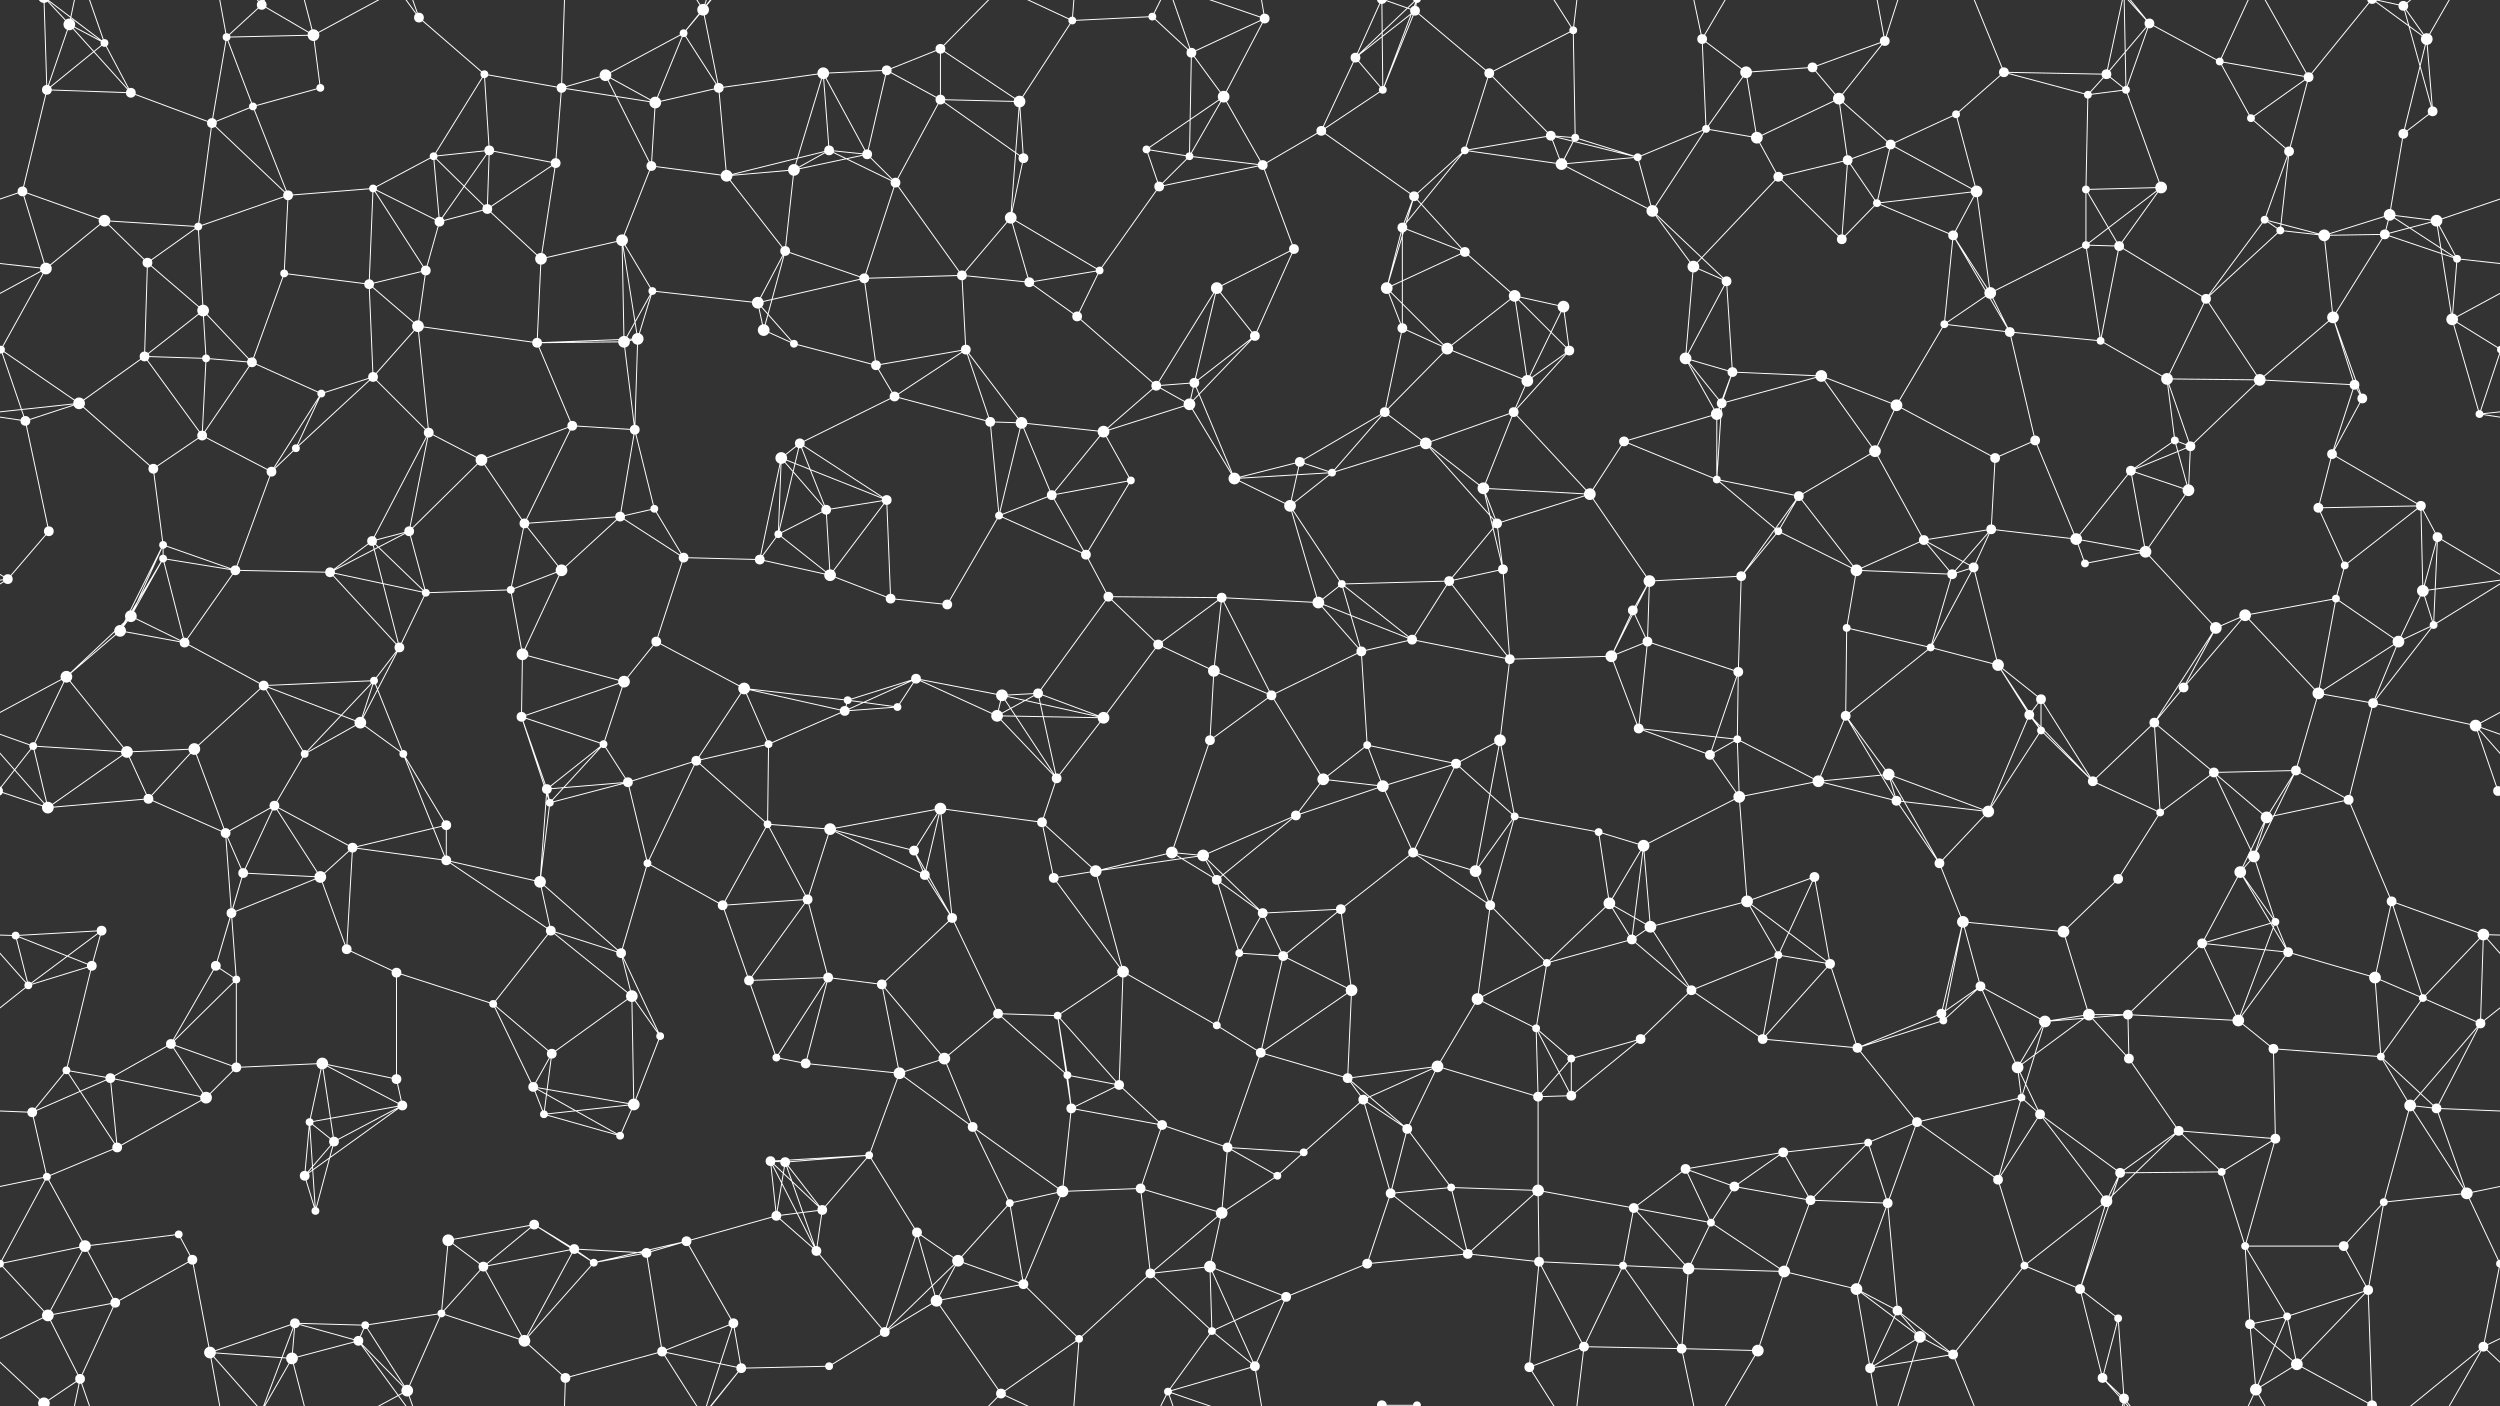 <svg xmlns="http://www.w3.org/2000/svg" width="2560" height="1440" fill="#fff"><rect width="100%" height="100%" fill="#333333" stroke="none"/><circle cx="71" cy="25" r="6"/><circle cx="107" cy="44" r="4"/><circle cx="232" cy="38" r="4"/><circle cx="268" cy="5" r="5"/><circle cx="268" cy="1445" r="5"/><circle cx="321" cy="36" r="6"/><circle cx="429" cy="18" r="5"/><circle cx="496" cy="76" r="4"/><circle cx="620" cy="77" r="6"/><circle cx="700" cy="34" r="4"/><circle cx="720" cy="10" r="6"/><circle cx="843" cy="75" r="6"/><circle cx="908" cy="72" r="5"/><circle cx="963" cy="50" r="5"/><circle cx="1098" cy="21" r="4"/><circle cx="1180" cy="17" r="4"/><circle cx="1220" cy="54" r="5"/><circle cx="1295" cy="19" r="5"/><circle cx="1388" cy="59" r="5"/><circle cx="1449" cy="11" r="5"/><circle cx="1525" cy="75" r="5"/><circle cx="1611" cy="31" r="4"/><circle cx="1743" cy="40" r="5"/><circle cx="1788" cy="74" r="6"/><circle cx="1856" cy="69" r="5"/><circle cx="1930" cy="42" r="5"/><circle cx="2052" cy="74" r="5"/><circle cx="2157" cy="76" r="5"/><circle cx="2201" cy="24" r="5"/><circle cx="2273" cy="63" r="4"/><circle cx="2364" cy="79" r="5"/><circle cx="2461" cy="6" r="5"/><circle cx="2485" cy="40" r="6"/><circle cx="48" cy="92" r="5"/><circle cx="134" cy="95" r="5"/><circle cx="217" cy="126" r="5"/><circle cx="259" cy="109" r="4"/><circle cx="328" cy="90" r="4"/><circle cx="444" cy="160" r="4"/><circle cx="501" cy="154" r="5"/><circle cx="575" cy="90" r="5"/><circle cx="671" cy="105" r="6"/><circle cx="736" cy="90" r="5"/><circle cx="849" cy="154" r="5"/><circle cx="888" cy="158" r="5"/><circle cx="963" cy="102" r="5"/><circle cx="1044" cy="104" r="6"/><circle cx="1174" cy="153" r="4"/><circle cx="1253" cy="99" r="6"/><circle cx="1353" cy="134" r="5"/><circle cx="1416" cy="92" r="4"/><circle cx="1500" cy="154" r="4"/><circle cx="1588" cy="139" r="5"/><circle cx="1613" cy="141" r="4"/><circle cx="1747" cy="132" r="4"/><circle cx="1799" cy="141" r="6"/><circle cx="1883" cy="101" r="6"/><circle cx="1936" cy="148" r="5"/><circle cx="2003" cy="117" r="4"/><circle cx="2138" cy="97" r="4"/><circle cx="2177" cy="92" r="4"/><circle cx="2305" cy="121" r="4"/><circle cx="2344" cy="155" r="5"/><circle cx="2461" cy="137" r="5"/><circle cx="2491" cy="114" r="5"/><circle cx="23" cy="196" r="5"/><circle cx="107" cy="226" r="6"/><circle cx="203" cy="232" r="4"/><circle cx="295" cy="200" r="5"/><circle cx="382" cy="193" r="4"/><circle cx="450" cy="227" r="5"/><circle cx="499" cy="214" r="5"/><circle cx="569" cy="167" r="5"/><circle cx="667" cy="170" r="5"/><circle cx="744" cy="180" r="6"/><circle cx="813" cy="174" r="6"/><circle cx="917" cy="187" r="5"/><circle cx="1035" cy="223" r="6"/><circle cx="1048" cy="162" r="5"/><circle cx="1187" cy="191" r="5"/><circle cx="1218" cy="160" r="4"/><circle cx="1293" cy="169" r="5"/><circle cx="1436" cy="233" r="5"/><circle cx="1448" cy="201" r="5"/><circle cx="1599" cy="168" r="6"/><circle cx="1677" cy="161" r="4"/><circle cx="1692" cy="216" r="6"/><circle cx="1821" cy="181" r="5"/><circle cx="1892" cy="164" r="5"/><circle cx="1922" cy="208" r="4"/><circle cx="2024" cy="196" r="6"/><circle cx="2136" cy="194" r="4"/><circle cx="2213" cy="192" r="6"/><circle cx="2319" cy="225" r="4"/><circle cx="2335" cy="236" r="4"/><circle cx="2447" cy="220" r="6"/><circle cx="2495" cy="226" r="6"/><circle cx="47" cy="275" r="6"/><circle cx="151" cy="269" r="5"/><circle cx="208" cy="318" r="6"/><circle cx="291" cy="280" r="4"/><circle cx="378" cy="291" r="5"/><circle cx="436" cy="277" r="5"/><circle cx="554" cy="265" r="6"/><circle cx="637" cy="246" r="6"/><circle cx="668" cy="298" r="4"/><circle cx="776" cy="310" r="6"/><circle cx="804" cy="257" r="5"/><circle cx="885" cy="285" r="5"/><circle cx="985" cy="282" r="5"/><circle cx="1054" cy="289" r="5"/><circle cx="1126" cy="277" r="4"/><circle cx="1246" cy="295" r="6"/><circle cx="1325" cy="255" r="5"/><circle cx="1420" cy="295" r="6"/><circle cx="1500" cy="258" r="5"/><circle cx="1551" cy="303" r="6"/><circle cx="1601" cy="314" r="6"/><circle cx="1734" cy="273" r="6"/><circle cx="1768" cy="288" r="5"/><circle cx="1886" cy="245" r="5"/><circle cx="2000" cy="241" r="5"/><circle cx="2038" cy="300" r="6"/><circle cx="2136" cy="251" r="4"/><circle cx="2170" cy="252" r="5"/><circle cx="2259" cy="306" r="5"/><circle cx="2380" cy="241" r="6"/><circle cx="2442" cy="240" r="5"/><circle cx="2516" cy="265" r="4"/><circle cx="1" cy="358" r="4"/><circle cx="2561" cy="358" r="4"/><circle cx="148" cy="365" r="5"/><circle cx="211" cy="367" r="4"/><circle cx="258" cy="371" r="5"/><circle cx="382" cy="386" r="5"/><circle cx="428" cy="334" r="6"/><circle cx="550" cy="351" r="5"/><circle cx="639" cy="350" r="6"/><circle cx="653" cy="347" r="6"/><circle cx="782" cy="338" r="6"/><circle cx="813" cy="352" r="4"/><circle cx="897" cy="374" r="5"/><circle cx="989" cy="358" r="5"/><circle cx="1103" cy="324" r="5"/><circle cx="1184" cy="395" r="5"/><circle cx="1223" cy="392" r="5"/><circle cx="1285" cy="344" r="5"/><circle cx="1436" cy="336" r="5"/><circle cx="1482" cy="357" r="6"/><circle cx="1564" cy="390" r="6"/><circle cx="1607" cy="359" r="5"/><circle cx="1726" cy="367" r="6"/><circle cx="1774" cy="381" r="5"/><circle cx="1865" cy="385" r="6"/><circle cx="1991" cy="332" r="4"/><circle cx="2058" cy="340" r="5"/><circle cx="2151" cy="349" r="4"/><circle cx="2219" cy="388" r="6"/><circle cx="2314" cy="389" r="6"/><circle cx="2389" cy="325" r="6"/><circle cx="2411" cy="394" r="5"/><circle cx="2511" cy="327" r="6"/><circle cx="26" cy="431" r="5"/><circle cx="81" cy="413" r="6"/><circle cx="207" cy="446" r="5"/><circle cx="303" cy="459" r="4"/><circle cx="329" cy="403" r="4"/><circle cx="439" cy="443" r="5"/><circle cx="493" cy="471" r="6"/><circle cx="586" cy="436" r="5"/><circle cx="650" cy="440" r="5"/><circle cx="800" cy="469" r="6"/><circle cx="819" cy="454" r="5"/><circle cx="916" cy="406" r="5"/><circle cx="1014" cy="432" r="5"/><circle cx="1046" cy="433" r="6"/><circle cx="1130" cy="442" r="6"/><circle cx="1218" cy="414" r="6"/><circle cx="1331" cy="473" r="5"/><circle cx="1418" cy="422" r="5"/><circle cx="1460" cy="454" r="6"/><circle cx="1550" cy="422" r="5"/><circle cx="1663" cy="452" r="5"/><circle cx="1758" cy="424" r="6"/><circle cx="1763" cy="413" r="5"/><circle cx="1920" cy="462" r="6"/><circle cx="1942" cy="415" r="6"/><circle cx="2043" cy="469" r="5"/><circle cx="2084" cy="451" r="5"/><circle cx="2227" cy="451" r="4"/><circle cx="2243" cy="457" r="5"/><circle cx="2388" cy="465" r="5"/><circle cx="2419" cy="408" r="5"/><circle cx="2539" cy="424" r="4"/><circle cx="50" cy="544" r="5"/><circle cx="157" cy="480" r="5"/><circle cx="167" cy="558" r="4"/><circle cx="278" cy="483" r="5"/><circle cx="381" cy="554" r="5"/><circle cx="419" cy="544" r="5"/><circle cx="537" cy="536" r="5"/><circle cx="635" cy="529" r="5"/><circle cx="670" cy="521" r="4"/><circle cx="797" cy="547" r="4"/><circle cx="846" cy="522" r="5"/><circle cx="908" cy="512" r="5"/><circle cx="1023" cy="528" r="4"/><circle cx="1077" cy="507" r="5"/><circle cx="1158" cy="492" r="4"/><circle cx="1264" cy="490" r="6"/><circle cx="1321" cy="518" r="6"/><circle cx="1364" cy="484" r="4"/><circle cx="1519" cy="500" r="6"/><circle cx="1533" cy="536" r="5"/><circle cx="1628" cy="506" r="6"/><circle cx="1758" cy="491" r="4"/><circle cx="1821" cy="544" r="4"/><circle cx="1842" cy="508" r="5"/><circle cx="1970" cy="553" r="5"/><circle cx="2039" cy="542" r="5"/><circle cx="2126" cy="552" r="6"/><circle cx="2182" cy="482" r="5"/><circle cx="2241" cy="502" r="6"/><circle cx="2374" cy="520" r="5"/><circle cx="2479" cy="518" r="5"/><circle cx="2496" cy="550" r="5"/><circle cx="8" cy="593" r="5"/><circle cx="134" cy="631" r="6"/><circle cx="167" cy="572" r="4"/><circle cx="241" cy="584" r="5"/><circle cx="338" cy="586" r="5"/><circle cx="436" cy="607" r="4"/><circle cx="523" cy="604" r="4"/><circle cx="575" cy="584" r="6"/><circle cx="700" cy="571" r="5"/><circle cx="778" cy="573" r="5"/><circle cx="850" cy="589" r="6"/><circle cx="912" cy="613" r="5"/><circle cx="970" cy="619" r="5"/><circle cx="1112" cy="568" r="5"/><circle cx="1135" cy="611" r="5"/><circle cx="1251" cy="612" r="5"/><circle cx="1350" cy="617" r="6"/><circle cx="1374" cy="598" r="4"/><circle cx="1484" cy="595" r="5"/><circle cx="1539" cy="583" r="5"/><circle cx="1672" cy="625" r="5"/><circle cx="1689" cy="595" r="6"/><circle cx="1783" cy="590" r="5"/><circle cx="1901" cy="584" r="6"/><circle cx="1999" cy="588" r="5"/><circle cx="2021" cy="581" r="5"/><circle cx="2135" cy="577" r="4"/><circle cx="2197" cy="565" r="6"/><circle cx="2299" cy="630" r="6"/><circle cx="2392" cy="613" r="4"/><circle cx="2401" cy="579" r="4"/><circle cx="2481" cy="605" r="6"/><circle cx="68" cy="693" r="6"/><circle cx="123" cy="646" r="6"/><circle cx="189" cy="658" r="5"/><circle cx="270" cy="702" r="5"/><circle cx="383" cy="697" r="4"/><circle cx="409" cy="663" r="5"/><circle cx="535" cy="670" r="6"/><circle cx="639" cy="698" r="6"/><circle cx="672" cy="657" r="5"/><circle cx="762" cy="705" r="6"/><circle cx="868" cy="717" r="4"/><circle cx="938" cy="695" r="5"/><circle cx="1026" cy="712" r="6"/><circle cx="1063" cy="710" r="5"/><circle cx="1186" cy="660" r="5"/><circle cx="1243" cy="687" r="6"/><circle cx="1302" cy="712" r="5"/><circle cx="1394" cy="667" r="5"/><circle cx="1446" cy="655" r="5"/><circle cx="1546" cy="675" r="5"/><circle cx="1650" cy="672" r="6"/><circle cx="1687" cy="657" r="5"/><circle cx="1780" cy="688" r="5"/><circle cx="1891" cy="643" r="4"/><circle cx="1977" cy="663" r="4"/><circle cx="2046" cy="681" r="6"/><circle cx="2090" cy="716" r="5"/><circle cx="2236" cy="704" r="5"/><circle cx="2269" cy="643" r="6"/><circle cx="2374" cy="710" r="6"/><circle cx="2456" cy="657" r="6"/><circle cx="2492" cy="640" r="4"/><circle cx="34" cy="764" r="4"/><circle cx="130" cy="770" r="6"/><circle cx="199" cy="767" r="6"/><circle cx="312" cy="772" r="4"/><circle cx="369" cy="740" r="6"/><circle cx="413" cy="772" r="4"/><circle cx="534" cy="734" r="5"/><circle cx="618" cy="762" r="4"/><circle cx="713" cy="779" r="5"/><circle cx="787" cy="762" r="4"/><circle cx="865" cy="728" r="5"/><circle cx="919" cy="724" r="4"/><circle cx="1021" cy="733" r="6"/><circle cx="1082" cy="797" r="5"/><circle cx="1130" cy="735" r="6"/><circle cx="1239" cy="758" r="5"/><circle cx="1355" cy="798" r="6"/><circle cx="1400" cy="763" r="4"/><circle cx="1491" cy="782" r="5"/><circle cx="1536" cy="758" r="6"/><circle cx="1678" cy="746" r="5"/><circle cx="1751" cy="773" r="5"/><circle cx="1779" cy="757" r="4"/><circle cx="1890" cy="733" r="5"/><circle cx="1934" cy="793" r="6"/><circle cx="2078" cy="732" r="5"/><circle cx="2090" cy="748" r="4"/><circle cx="2206" cy="740" r="5"/><circle cx="2267" cy="791" r="5"/><circle cx="2351" cy="789" r="5"/><circle cx="2430" cy="720" r="5"/><circle cx="2535" cy="743" r="6"/><circle cx="49" cy="827" r="6"/><circle cx="152" cy="818" r="5"/><circle cx="231" cy="853" r="5"/><circle cx="281" cy="825" r="5"/><circle cx="361" cy="868" r="5"/><circle cx="457" cy="845" r="5"/><circle cx="560" cy="808" r="5"/><circle cx="563" cy="822" r="4"/><circle cx="643" cy="801" r="5"/><circle cx="786" cy="844" r="4"/><circle cx="850" cy="849" r="6"/><circle cx="936" cy="871" r="5"/><circle cx="963" cy="828" r="6"/><circle cx="1067" cy="842" r="5"/><circle cx="1200" cy="873" r="6"/><circle cx="1232" cy="876" r="6"/><circle cx="1327" cy="835" r="5"/><circle cx="1416" cy="805" r="6"/><circle cx="1447" cy="873" r="5"/><circle cx="1551" cy="836" r="4"/><circle cx="1637" cy="852" r="4"/><circle cx="1683" cy="866" r="6"/><circle cx="1781" cy="816" r="6"/><circle cx="1862" cy="800" r="6"/><circle cx="1942" cy="820" r="5"/><circle cx="2036" cy="831" r="6"/><circle cx="2143" cy="800" r="5"/><circle cx="2212" cy="832" r="4"/><circle cx="2308" cy="877" r="6"/><circle cx="2321" cy="837" r="6"/><circle cx="2405" cy="819" r="5"/><circle cx="2558" cy="810" r="5"/><circle cx="-2" cy="810" r="5"/><circle cx="16" cy="958" r="4"/><circle cx="104" cy="953" r="5"/><circle cx="237" cy="935" r="5"/><circle cx="249" cy="894" r="5"/><circle cx="328" cy="898" r="6"/><circle cx="457" cy="881" r="5"/><circle cx="553" cy="903" r="6"/><circle cx="564" cy="953" r="5"/><circle cx="663" cy="884" r="4"/><circle cx="740" cy="927" r="5"/><circle cx="827" cy="921" r="5"/><circle cx="947" cy="896" r="5"/><circle cx="975" cy="940" r="5"/><circle cx="1079" cy="899" r="5"/><circle cx="1122" cy="892" r="6"/><circle cx="1246" cy="901" r="5"/><circle cx="1293" cy="935" r="5"/><circle cx="1373" cy="931" r="5"/><circle cx="1511" cy="892" r="6"/><circle cx="1526" cy="927" r="5"/><circle cx="1648" cy="925" r="6"/><circle cx="1690" cy="949" r="6"/><circle cx="1789" cy="923" r="6"/><circle cx="1858" cy="898" r="5"/><circle cx="1986" cy="884" r="5"/><circle cx="2010" cy="944" r="6"/><circle cx="2113" cy="954" r="6"/><circle cx="2169" cy="900" r="5"/><circle cx="2294" cy="893" r="6"/><circle cx="2330" cy="944" r="4"/><circle cx="2449" cy="923" r="5"/><circle cx="2543" cy="957" r="6"/><circle cx="29" cy="1009" r="4"/><circle cx="94" cy="989" r="5"/><circle cx="221" cy="989" r="5"/><circle cx="242" cy="1003" r="4"/><circle cx="355" cy="972" r="5"/><circle cx="406" cy="996" r="5"/><circle cx="505" cy="1028" r="4"/><circle cx="636" cy="976" r="5"/><circle cx="647" cy="1020" r="6"/><circle cx="767" cy="1004" r="5"/><circle cx="848" cy="1001" r="5"/><circle cx="903" cy="1008" r="5"/><circle cx="1022" cy="1038" r="5"/><circle cx="1083" cy="1040" r="4"/><circle cx="1150" cy="995" r="6"/><circle cx="1269" cy="976" r="4"/><circle cx="1314" cy="979" r="5"/><circle cx="1384" cy="1014" r="6"/><circle cx="1513" cy="1023" r="6"/><circle cx="1584" cy="986" r="4"/><circle cx="1671" cy="962" r="5"/><circle cx="1732" cy="1014" r="5"/><circle cx="1821" cy="978" r="4"/><circle cx="1874" cy="987" r="5"/><circle cx="1988" cy="1038" r="5"/><circle cx="2028" cy="1010" r="5"/><circle cx="2139" cy="1039" r="6"/><circle cx="2179" cy="1039" r="5"/><circle cx="2255" cy="966" r="5"/><circle cx="2343" cy="975" r="5"/><circle cx="2432" cy="1001" r="6"/><circle cx="2481" cy="1022" r="4"/><circle cx="68" cy="1096" r="4"/><circle cx="113" cy="1104" r="5"/><circle cx="175" cy="1069" r="5"/><circle cx="242" cy="1093" r="5"/><circle cx="330" cy="1089" r="6"/><circle cx="406" cy="1105" r="5"/><circle cx="546" cy="1113" r="5"/><circle cx="565" cy="1079" r="5"/><circle cx="676" cy="1061" r="4"/><circle cx="795" cy="1083" r="4"/><circle cx="825" cy="1089" r="5"/><circle cx="921" cy="1099" r="6"/><circle cx="967" cy="1084" r="6"/><circle cx="1093" cy="1101" r="4"/><circle cx="1146" cy="1111" r="5"/><circle cx="1246" cy="1050" r="4"/><circle cx="1291" cy="1078" r="5"/><circle cx="1380" cy="1104" r="5"/><circle cx="1472" cy="1092" r="6"/><circle cx="1573" cy="1053" r="4"/><circle cx="1609" cy="1084" r="4"/><circle cx="1680" cy="1064" r="5"/><circle cx="1805" cy="1064" r="5"/><circle cx="1902" cy="1073" r="5"/><circle cx="1990" cy="1045" r="4"/><circle cx="2066" cy="1093" r="6"/><circle cx="2094" cy="1046" r="6"/><circle cx="2180" cy="1084" r="5"/><circle cx="2292" cy="1045" r="6"/><circle cx="2328" cy="1074" r="5"/><circle cx="2438" cy="1082" r="4"/><circle cx="2540" cy="1048" r="5"/><circle cx="33" cy="1139" r="5"/><circle cx="120" cy="1175" r="5"/><circle cx="211" cy="1124" r="6"/><circle cx="317" cy="1149" r="4"/><circle cx="342" cy="1169" r="5"/><circle cx="412" cy="1132" r="5"/><circle cx="557" cy="1141" r="4"/><circle cx="635" cy="1163" r="4"/><circle cx="649" cy="1131" r="6"/><circle cx="789" cy="1189" r="5"/><circle cx="804" cy="1190" r="5"/><circle cx="890" cy="1183" r="4"/><circle cx="996" cy="1154" r="5"/><circle cx="1097" cy="1135" r="5"/><circle cx="1190" cy="1152" r="5"/><circle cx="1257" cy="1175" r="5"/><circle cx="1335" cy="1180" r="4"/><circle cx="1396" cy="1126" r="5"/><circle cx="1441" cy="1156" r="5"/><circle cx="1575" cy="1123" r="5"/><circle cx="1609" cy="1122" r="5"/><circle cx="1726" cy="1197" r="5"/><circle cx="1826" cy="1180" r="5"/><circle cx="1913" cy="1170" r="4"/><circle cx="1963" cy="1149" r="5"/><circle cx="2070" cy="1124" r="4"/><circle cx="2089" cy="1141" r="5"/><circle cx="2231" cy="1158" r="5"/><circle cx="2275" cy="1200" r="4"/><circle cx="2330" cy="1166" r="5"/><circle cx="2468" cy="1132" r="6"/><circle cx="2495" cy="1135" r="5"/><circle cx="48" cy="1205" r="4"/><circle cx="87" cy="1276" r="6"/><circle cx="183" cy="1264" r="4"/><circle cx="312" cy="1204" r="5"/><circle cx="323" cy="1240" r="4"/><circle cx="459" cy="1270" r="6"/><circle cx="547" cy="1254" r="5"/><circle cx="588" cy="1279" r="5"/><circle cx="703" cy="1271" r="5"/><circle cx="795" cy="1245" r="5"/><circle cx="842" cy="1239" r="5"/><circle cx="939" cy="1262" r="5"/><circle cx="1034" cy="1232" r="4"/><circle cx="1088" cy="1220" r="6"/><circle cx="1168" cy="1217" r="5"/><circle cx="1251" cy="1242" r="6"/><circle cx="1308" cy="1204" r="4"/><circle cx="1424" cy="1222" r="5"/><circle cx="1486" cy="1216" r="4"/><circle cx="1575" cy="1219" r="6"/><circle cx="1673" cy="1237" r="5"/><circle cx="1752" cy="1252" r="4"/><circle cx="1776" cy="1215" r="5"/><circle cx="1854" cy="1229" r="5"/><circle cx="1933" cy="1232" r="5"/><circle cx="2046" cy="1208" r="5"/><circle cx="2157" cy="1230" r="6"/><circle cx="2171" cy="1201" r="5"/><circle cx="2299" cy="1276" r="4"/><circle cx="2400" cy="1276" r="5"/><circle cx="2441" cy="1231" r="4"/><circle cx="2526" cy="1222" r="6"/><circle cx="49" cy="1347" r="6"/><circle cx="118" cy="1334" r="5"/><circle cx="197" cy="1290" r="5"/><circle cx="302" cy="1355" r="5"/><circle cx="374" cy="1357" r="4"/><circle cx="452" cy="1345" r="4"/><circle cx="495" cy="1297" r="5"/><circle cx="608" cy="1293" r="4"/><circle cx="662" cy="1283" r="5"/><circle cx="751" cy="1355" r="5"/><circle cx="836" cy="1281" r="5"/><circle cx="959" cy="1332" r="6"/><circle cx="981" cy="1291" r="6"/><circle cx="1048" cy="1315" r="5"/><circle cx="1178" cy="1304" r="5"/><circle cx="1239" cy="1297" r="6"/><circle cx="1317" cy="1328" r="5"/><circle cx="1400" cy="1294" r="5"/><circle cx="1503" cy="1284" r="5"/><circle cx="1576" cy="1292" r="5"/><circle cx="1662" cy="1296" r="4"/><circle cx="1729" cy="1299" r="6"/><circle cx="1827" cy="1302" r="6"/><circle cx="1901" cy="1320" r="6"/><circle cx="1943" cy="1342" r="5"/><circle cx="2073" cy="1296" r="4"/><circle cx="2130" cy="1320" r="5"/><circle cx="2169" cy="1350" r="4"/><circle cx="2304" cy="1356" r="5"/><circle cx="2342" cy="1348" r="4"/><circle cx="2425" cy="1321" r="5"/><circle cx="2560" cy="1294" r="4"/><circle cx="-0" cy="1294" r="4"/><circle cx="45" cy="1437" r="6"/><circle cx="45" cy="-3" r="6"/><circle cx="82" cy="1412" r="5"/><circle cx="215" cy="1385" r="6"/><circle cx="299" cy="1391" r="6"/><circle cx="367" cy="1373" r="5"/><circle cx="417" cy="1424" r="6"/><circle cx="537" cy="1373" r="6"/><circle cx="579" cy="1411" r="5"/><circle cx="678" cy="1384" r="5"/><circle cx="759" cy="1401" r="5"/><circle cx="849" cy="1399" r="4"/><circle cx="906" cy="1364" r="5"/><circle cx="1025" cy="1427" r="5"/><circle cx="1105" cy="1371" r="4"/><circle cx="1196" cy="1425" r="4"/><circle cx="1241" cy="1363" r="4"/><circle cx="1285" cy="1399" r="5"/><circle cx="1415" cy="1439" r="5"/><circle cx="1415" cy="-1" r="5"/><circle cx="1451" cy="1439" r="4"/><circle cx="1451" cy="-1" r="4"/><circle cx="1566" cy="1400" r="5"/><circle cx="1622" cy="1379" r="5"/><circle cx="1722" cy="1381" r="5"/><circle cx="1800" cy="1383" r="6"/><circle cx="1915" cy="1401" r="5"/><circle cx="1966" cy="1369" r="6"/><circle cx="2000" cy="1387" r="5"/><circle cx="2153" cy="1411" r="5"/><circle cx="2175" cy="1432" r="5"/><circle cx="2310" cy="1423" r="6"/><circle cx="2352" cy="1397" r="6"/><circle cx="2429" cy="1439" r="5"/><circle cx="2429" cy="-1" r="5"/><circle cx="2543" cy="1379" r="5"/><path stroke="#fff" d="M71 25L107 44M71 25L48 92M71 25L134 95M71 25L45 -3M71 25L82 -28M71 1465L45 1437M71 1465L82 1412M107 44L48 92M107 44L134 95M107 44L45 -3M107 44L82 -28M107 1484L45 1437M107 1484L82 1412M232 38L268 5M232 38L321 36M232 38L217 126M232 38L259 109M232 38L215 -55M232 1478L215 1385M268 5L321 36M268 5L302 -85M268 5L215 -55M268 5L299 -49M268 1445L302 1355M268 1445L215 1385M268 1445L299 1391M321 36L328 90M321 36L299 -49M321 36L417 -16M321 1476L299 1391M321 1476L417 1424M429 18L496 76M429 18L367 -67M429 18L417 -16M429 1458L367 1373M429 1458L417 1424M496 76L444 160M496 76L501 154M496 76L575 90M620 77L700 34M620 77L575 90M620 77L671 105M620 77L667 170M700 34L720 10M700 34L671 105M700 34L736 90M700 34L759 -39M700 1474L759 1401M720 10L736 90M720 10L751 -85M720 10L678 -56M720 10L759 -39M720 1450L751 1355M720 1450L678 1384M720 1450L759 1401M843 75L908 72M843 75L736 90M843 75L849 154M843 75L888 158M843 75L813 174M908 72L963 50M908 72L888 158M908 72L963 102M963 50L963 102M963 50L1044 104M963 50L1025 -13M963 1490L1025 1427M1098 21L1180 17M1098 21L1044 104M1098 21L1025 -13M1098 21L1105 -69M1098 1461L1025 1427M1098 1461L1105 1371M1180 17L1220 54M1180 17L1196 -15M1180 1457L1196 1425M1220 54L1295 19M1220 54L1253 99M1220 54L1218 160M1220 54L1196 -15M1220 1494L1196 1425M1295 19L1253 99M1295 19L1196 -15M1295 19L1285 -41M1295 1459L1196 1425M1295 1459L1285 1399M1388 59L1449 11M1388 59L1353 134M1388 59L1416 92M1388 59L1415 -1M1388 59L1451 -1M1388 1499L1415 1439M1388 1499L1451 1439M1449 11L1525 75M1449 11L1416 92M1449 11L1415 -1M1449 11L1451 -1M1449 1451L1415 1439M1449 1451L1451 1439M1525 75L1611 31M1525 75L1500 154M1525 75L1588 139M1611 31L1613 141M1611 31L1566 -40M1611 31L1622 -61M1611 1471L1566 1400M1611 1471L1622 1379M1743 40L1788 74M1743 40L1747 132M1743 40L1722 -59M1743 40L1800 -57M1743 1480L1722 1381M1743 1480L1800 1383M1788 74L1856 69M1788 74L1747 132M1788 74L1799 141M1856 69L1930 42M1856 69L1883 101M1930 42L1883 101M1930 42L1915 -39M1930 42L1966 -71M1930 1482L1915 1401M1930 1482L1966 1369M2052 74L2157 76M2052 74L2003 117M2052 74L2138 97M2052 74L2000 -53M2052 1514L2000 1387M2157 76L2201 24M2157 76L2138 97M2157 76L2177 92M2157 76L2175 -8M2157 1516L2175 1432M2201 24L2273 63M2201 24L2177 92M2201 24L2153 -29M2201 24L2175 -8M2201 1464L2153 1411M2201 1464L2175 1432M2273 63L2364 79M2273 63L2305 121M2273 63L2310 -17M2273 1503L2310 1423M2364 79L2305 121M2364 79L2344 155M2364 79L2310 -17M2364 79L2429 -1M2364 1519L2310 1423M2364 1519L2429 1439M2461 6L2485 40M2461 6L2491 114M2461 6L2429 -1M2461 6L2543 -61M2461 1446L2429 1439M2461 1446L2543 1379M2485 40L2461 137M2485 40L2491 114M2485 40L2429 -1M2485 40L2543 -61M2485 1480L2429 1439M2485 1480L2543 1379M48 92L134 95M48 92L23 196M48 92L45 -3M48 1532L45 1437M134 95L217 126M217 126L259 109M217 126L203 232M217 126L295 200M259 109L328 90M259 109L295 200M444 160L501 154M444 160L382 193M444 160L450 227M444 160L499 214M501 154L450 227M501 154L499 214M501 154L569 167M575 90L671 105M575 90L569 167M575 90L579 -29M575 1530L579 1411M671 105L736 90M671 105L667 170M736 90L744 180M849 154L888 158M849 154L744 180M849 154L813 174M849 154L917 187M888 158L813 174M888 158L917 187M963 102L1044 104M963 102L917 187M963 102L1048 162M1044 104L1035 223M1044 104L1048 162M1174 153L1253 99M1174 153L1187 191M1174 153L1218 160M1253 99L1218 160M1253 99L1293 169M1353 134L1416 92M1353 134L1293 169M1353 134L1448 201M1416 92L1415 -1M1416 92L1451 -1M1416 1532L1415 1439M1416 1532L1451 1439M1500 154L1588 139M1500 154L1436 233M1500 154L1448 201M1500 154L1599 168M1588 139L1613 141M1588 139L1599 168M1588 139L1677 161M1613 141L1599 168M1613 141L1677 161M1747 132L1799 141M1747 132L1677 161M1747 132L1692 216M1799 141L1883 101M1799 141L1821 181M1883 101L1936 148M1883 101L1892 164M1936 148L2003 117M1936 148L1892 164M1936 148L1922 208M1936 148L2024 196M2003 117L2024 196M2138 97L2177 92M2138 97L2136 194M2177 92L2213 192M2177 92L2175 -8M2177 1532L2175 1432M2305 121L2344 155M2344 155L2319 225M2344 155L2335 236M2461 137L2491 114M2461 137L2447 220M23 196L107 226M23 196L-65 226M23 196L47 275M2583 196L2495 226M107 226L203 232M107 226L47 275M107 226L151 269M203 232L295 200M203 232L151 269M203 232L208 318M295 200L382 193M295 200L291 280M382 193L450 227M382 193L378 291M382 193L436 277M450 227L499 214M450 227L436 277M499 214L569 167M499 214L554 265M569 167L554 265M667 170L744 180M667 170L637 246M744 180L813 174M744 180L804 257M813 174L804 257M917 187L885 285M917 187L985 282M1035 223L1048 162M1035 223L985 282M1035 223L1054 289M1035 223L1126 277M1187 191L1218 160M1187 191L1293 169M1187 191L1126 277M1218 160L1293 169M1293 169L1325 255M1436 233L1448 201M1436 233L1420 295M1436 233L1500 258M1436 233L1436 336M1448 201L1420 295M1448 201L1500 258M1599 168L1677 161M1599 168L1692 216M1677 161L1692 216M1692 216L1734 273M1692 216L1768 288M1821 181L1892 164M1821 181L1734 273M1821 181L1886 245M1892 164L1922 208M1892 164L1886 245M1922 208L2024 196M1922 208L1886 245M1922 208L2000 241M2024 196L2000 241M2024 196L2038 300M2136 194L2213 192M2136 194L2136 251M2136 194L2170 252M2213 192L2136 251M2213 192L2170 252M2319 225L2335 236M2319 225L2259 306M2319 225L2380 241M2335 236L2259 306M2335 236L2380 241M2447 220L2495 226M2447 220L2380 241M2447 220L2442 240M2447 220L2516 265M2495 226L2442 240M2495 226L2516 265M2495 226L2511 327M47 275L-44 265M47 275L1 358M47 275L-49 327M2607 275L2516 265M2607 275L2511 327M151 269L208 318M151 269L148 365M208 318L148 365M208 318L211 367M208 318L258 371M291 280L378 291M291 280L258 371M378 291L436 277M378 291L382 386M378 291L428 334M436 277L428 334M554 265L637 246M554 265L550 351M637 246L668 298M637 246L639 350M637 246L653 347M668 298L776 310M668 298L639 350M668 298L653 347M776 310L804 257M776 310L885 285M776 310L782 338M776 310L813 352M804 257L885 285M804 257L782 338M885 285L985 282M885 285L897 374M985 282L1054 289M985 282L989 358M1054 289L1126 277M1054 289L1103 324M1126 277L1103 324M1246 295L1325 255M1246 295L1184 395M1246 295L1223 392M1246 295L1285 344M1325 255L1285 344M1420 295L1500 258M1420 295L1436 336M1420 295L1482 357M1500 258L1551 303M1551 303L1601 314M1551 303L1482 357M1551 303L1564 390M1551 303L1607 359M1601 314L1564 390M1601 314L1607 359M1734 273L1768 288M1734 273L1726 367M1768 288L1726 367M1768 288L1774 381M2000 241L2038 300M2000 241L1991 332M2000 241L2058 340M2038 300L2136 251M2038 300L1991 332M2038 300L2058 340M2136 251L2170 252M2136 251L2151 349M2170 252L2259 306M2170 252L2151 349M2259 306L2219 388M2259 306L2314 389M2380 241L2442 240M2380 241L2389 325M2442 240L2516 265M2442 240L2389 325M2516 265L2511 327M1 358L-49 327M1 358L26 431M1 358L81 413M1 358L-21 424M2561 358L2511 327M2561 358L2539 424M148 365L211 367M148 365L81 413M148 365L207 446M211 367L258 371M211 367L207 446M258 371L207 446M258 371L329 403M382 386L428 334M382 386L303 459M382 386L329 403M382 386L439 443M428 334L550 351M428 334L439 443M550 351L639 350M550 351L653 347M550 351L586 436M639 350L653 347M639 350L650 440M653 347L650 440M782 338L813 352M813 352L897 374M897 374L989 358M897 374L916 406M989 358L916 406M989 358L1014 432M989 358L1046 433M1103 324L1184 395M1184 395L1223 392M1184 395L1130 442M1184 395L1218 414M1223 392L1285 344M1223 392L1218 414M1223 392L1264 490M1285 344L1218 414M1436 336L1482 357M1436 336L1418 422M1482 357L1564 390M1482 357L1418 422M1564 390L1607 359M1564 390L1550 422M1607 359L1550 422M1726 367L1774 381M1726 367L1758 424M1726 367L1763 413M1774 381L1865 385M1774 381L1758 424M1774 381L1763 413M1865 385L1763 413M1865 385L1920 462M1865 385L1942 415M1991 332L2058 340M1991 332L1942 415M2058 340L2151 349M2058 340L2084 451M2151 349L2219 388M2219 388L2314 389M2219 388L2227 451M2219 388L2243 457M2314 389L2389 325M2314 389L2411 394M2314 389L2243 457M2389 325L2411 394M2389 325L2419 408M2411 394L2388 465M2411 394L2419 408M2511 327L2539 424M26 431L81 413M26 431L-21 424M26 431L50 544M2586 431L2539 424M81 413L-21 424M81 413L157 480M2641 413L2539 424M207 446L157 480M207 446L278 483M303 459L329 403M303 459L278 483M329 403L278 483M439 443L493 471M439 443L381 554M439 443L419 544M493 471L586 436M493 471L419 544M493 471L537 536M586 436L650 440M586 436L537 536M650 440L635 529M650 440L670 521M800 469L819 454M800 469L797 547M800 469L846 522M800 469L908 512M800 469L778 573M819 454L916 406M819 454L797 547M819 454L846 522M819 454L908 512M916 406L1014 432M1014 432L1046 433M1014 432L1023 528M1046 433L1130 442M1046 433L1023 528M1046 433L1077 507M1130 442L1218 414M1130 442L1077 507M1130 442L1158 492M1218 414L1264 490M1331 473L1418 422M1331 473L1264 490M1331 473L1321 518M1331 473L1364 484M1418 422L1460 454M1418 422L1364 484M1460 454L1550 422M1460 454L1364 484M1460 454L1519 500M1460 454L1533 536M1550 422L1519 500M1550 422L1628 506M1663 452L1758 424M1663 452L1628 506M1663 452L1758 491M1758 424L1763 413M1758 424L1758 491M1763 413L1758 491M1920 462L1942 415M1920 462L1842 508M1920 462L1970 553M1942 415L2043 469M2043 469L2084 451M2043 469L2039 542M2084 451L2126 552M2227 451L2243 457M2227 451L2182 482M2227 451L2241 502M2243 457L2182 482M2243 457L2241 502M2388 465L2419 408M2388 465L2374 520M2388 465L2479 518M50 544L8 593M157 480L167 558M167 558L134 631M167 558L167 572M167 558L241 584M167 558L123 646M278 483L241 584M381 554L419 544M381 554L338 586M381 554L436 607M381 554L409 663M419 544L338 586M419 544L436 607M537 536L635 529M537 536L523 604M537 536L575 584M635 529L670 521M635 529L575 584M635 529L700 571M670 521L700 571M797 547L846 522M797 547L778 573M797 547L850 589M846 522L908 512M846 522L850 589M908 512L850 589M908 512L912 613M1023 528L1077 507M1023 528L970 619M1023 528L1112 568M1077 507L1158 492M1077 507L1112 568M1158 492L1112 568M1264 490L1321 518M1264 490L1364 484M1321 518L1364 484M1321 518L1350 617M1321 518L1374 598M1519 500L1533 536M1519 500L1628 506M1519 500L1539 583M1533 536L1628 506M1533 536L1484 595M1533 536L1539 583M1628 506L1689 595M1758 491L1821 544M1758 491L1842 508M1821 544L1842 508M1821 544L1783 590M1821 544L1901 584M1842 508L1783 590M1842 508L1901 584M1970 553L2039 542M1970 553L1901 584M1970 553L1999 588M1970 553L2021 581M2039 542L2126 552M2039 542L1999 588M2039 542L2021 581M2126 552L2182 482M2126 552L2135 577M2126 552L2197 565M2182 482L2241 502M2182 482L2197 565M2241 502L2197 565M2374 520L2479 518M2374 520L2401 579M2479 518L2496 550M2479 518L2401 579M2479 518L2481 605M2496 550L2568 593M2496 550L2481 605M2496 550L2492 640M-64 550L8 593M8 593L-79 605M8 593L-68 640M2568 593L2481 605M2568 593L2492 640M134 631L167 572M134 631L68 693M134 631L123 646M134 631L189 658M167 572L241 584M167 572L123 646M167 572L189 658M241 584L338 586M241 584L189 658M338 586L436 607M338 586L409 663M436 607L523 604M436 607L409 663M523 604L575 584M523 604L535 670M575 584L535 670M700 571L778 573M700 571L672 657M778 573L850 589M850 589L912 613M912 613L970 619M1112 568L1135 611M1135 611L1251 612M1135 611L1063 710M1135 611L1186 660M1251 612L1350 617M1251 612L1186 660M1251 612L1243 687M1251 612L1302 712M1350 617L1374 598M1350 617L1394 667M1350 617L1446 655M1374 598L1484 595M1374 598L1394 667M1374 598L1446 655M1484 595L1539 583M1484 595L1446 655M1484 595L1546 675M1539 583L1546 675M1672 625L1689 595M1672 625L1650 672M1672 625L1687 657M1689 595L1783 590M1689 595L1650 672M1689 595L1687 657M1783 590L1780 688M1901 584L1999 588M1901 584L1891 643M1999 588L2021 581M1999 588L1977 663M2021 581L1977 663M2021 581L2046 681M2135 577L2197 565M2197 565L2269 643M2299 630L2392 613M2299 630L2236 704M2299 630L2269 643M2299 630L2374 710M2392 613L2401 579M2392 613L2374 710M2392 613L2456 657M2481 605L2456 657M2481 605L2492 640M68 693L123 646M68 693L34 764M68 693L130 770M68 693L-25 743M2628 693L2535 743M123 646L189 658M189 658L270 702M270 702L383 697M270 702L199 767M270 702L312 772M270 702L369 740M383 697L409 663M383 697L312 772M383 697L369 740M383 697L413 772M409 663L369 740M535 670L639 698M535 670L534 734M639 698L672 657M639 698L534 734M639 698L618 762M672 657L762 705M762 705L868 717M762 705L713 779M762 705L787 762M762 705L865 728M868 717L938 695M868 717L865 728M868 717L919 724M938 695L1026 712M938 695L865 728M938 695L919 724M938 695L1021 733M1026 712L1063 710M1026 712L1021 733M1026 712L1082 797M1026 712L1130 735M1063 710L1021 733M1063 710L1082 797M1063 710L1130 735M1186 660L1243 687M1186 660L1130 735M1243 687L1302 712M1243 687L1239 758M1302 712L1394 667M1302 712L1239 758M1302 712L1355 798M1394 667L1446 655M1394 667L1400 763M1446 655L1546 675M1546 675L1650 672M1546 675L1536 758M1650 672L1687 657M1650 672L1678 746M1687 657L1780 688M1687 657L1678 746M1780 688L1751 773M1780 688L1779 757M1891 643L1977 663M1891 643L1890 733M1977 663L2046 681M1977 663L1890 733M2046 681L2090 716M2046 681L2078 732M2046 681L2090 748M2090 716L2078 732M2090 716L2090 748M2090 716L2143 800M2236 704L2269 643M2236 704L2206 740M2269 643L2206 740M2374 710L2456 657M2374 710L2351 789M2374 710L2430 720M2456 657L2492 640M2456 657L2430 720M2492 640L2430 720M34 764L130 770M34 764L-25 743M34 764L49 827M34 764L-2 810M2594 764L2535 743M2594 764L2558 810M130 770L199 767M130 770L49 827M130 770L152 818M199 767L152 818M199 767L231 853M312 772L369 740M312 772L281 825M369 740L413 772M413 772L457 845M413 772L457 881M534 734L618 762M534 734L560 808M534 734L563 822M618 762L560 808M618 762L563 822M618 762L643 801M713 779L787 762M713 779L643 801M713 779L786 844M713 779L663 884M787 762L865 728M787 762L786 844M865 728L919 724M1021 733L1082 797M1021 733L1130 735M1082 797L1130 735M1082 797L1067 842M1239 758L1200 873M1355 798L1400 763M1355 798L1327 835M1355 798L1416 805M1400 763L1491 782M1400 763L1416 805M1491 782L1536 758M1491 782L1416 805M1491 782L1447 873M1491 782L1551 836M1536 758L1551 836M1536 758L1511 892M1678 746L1751 773M1678 746L1779 757M1751 773L1779 757M1751 773L1781 816M1779 757L1781 816M1779 757L1862 800M1890 733L1934 793M1890 733L1862 800M1890 733L1942 820M1934 793L1862 800M1934 793L1942 820M1934 793L2036 831M1934 793L1986 884M2078 732L2090 748M2078 732L2036 831M2078 732L2143 800M2090 748L2036 831M2090 748L2143 800M2206 740L2267 791M2206 740L2143 800M2206 740L2212 832M2267 791L2351 789M2267 791L2212 832M2267 791L2308 877M2267 791L2321 837M2351 789L2308 877M2351 789L2321 837M2351 789L2405 819M2430 720L2535 743M2430 720L2405 819M2535 743L2609 827M2535 743L2558 810M-25 743L49 827M49 827L152 818M49 827L-2 810M2609 827L2558 810M152 818L231 853M231 853L281 825M231 853L237 935M231 853L249 894M281 825L361 868M281 825L249 894M281 825L328 898M361 868L457 845M361 868L328 898M361 868L457 881M361 868L355 972M457 845L457 881M560 808L563 822M560 808L643 801M560 808L553 903M563 822L643 801M563 822L553 903M643 801L663 884M786 844L850 849M786 844L740 927M786 844L827 921M850 849L936 871M850 849L963 828M850 849L827 921M850 849L947 896M936 871L963 828M936 871L947 896M936 871L975 940M963 828L1067 842M963 828L947 896M963 828L975 940M1067 842L1079 899M1067 842L1122 892M1200 873L1232 876M1200 873L1122 892M1200 873L1246 901M1232 876L1327 835M1232 876L1122 892M1232 876L1246 901M1232 876L1293 935M1327 835L1416 805M1327 835L1246 901M1416 805L1447 873M1447 873L1373 931M1447 873L1511 892M1447 873L1526 927M1551 836L1637 852M1551 836L1511 892M1551 836L1526 927M1637 852L1683 866M1637 852L1648 925M1683 866L1781 816M1683 866L1648 925M1683 866L1690 949M1683 866L1671 962M1781 816L1862 800M1781 816L1789 923M1862 800L1942 820M1942 820L2036 831M1942 820L1986 884M2036 831L1986 884M2143 800L2212 832M2212 832L2169 900M2308 877L2321 837M2308 877L2294 893M2308 877L2330 944M2321 837L2405 819M2321 837L2294 893M2405 819L2449 923M16 958L104 953M16 958L-17 957M16 958L29 1009M16 958L94 989M2576 958L2543 957M104 953L29 1009M104 953L94 989M237 935L249 894M237 935L328 898M237 935L221 989M237 935L242 1003M249 894L328 898M249 894L221 989M328 898L355 972M457 881L553 903M457 881L564 953M553 903L564 953M553 903L636 976M564 953L505 1028M564 953L636 976M564 953L647 1020M663 884L740 927M663 884L636 976M740 927L827 921M740 927L767 1004M827 921L767 1004M827 921L848 1001M947 896L975 940M975 940L903 1008M975 940L1022 1038M1079 899L1122 892M1079 899L1150 995M1122 892L1150 995M1246 901L1293 935M1246 901L1269 976M1293 935L1373 931M1293 935L1269 976M1293 935L1314 979M1373 931L1314 979M1373 931L1384 1014M1511 892L1526 927M1526 927L1513 1023M1526 927L1584 986M1648 925L1690 949M1648 925L1584 986M1648 925L1671 962M1690 949L1789 923M1690 949L1671 962M1690 949L1732 1014M1789 923L1858 898M1789 923L1821 978M1789 923L1874 987M1858 898L1821 978M1858 898L1874 987M1986 884L2010 944M2010 944L2113 954M2010 944L1988 1038M2010 944L2028 1010M2010 944L1990 1045M2113 954L2169 900M2113 954L2139 1039M2294 893L2330 944M2294 893L2255 966M2294 893L2343 975M2330 944L2255 966M2330 944L2343 975M2330 944L2292 1045M2449 923L2543 957M2449 923L2432 1001M2449 923L2481 1022M2543 957L2589 1009M2543 957L2481 1022M2543 957L2540 1048M-17 957L29 1009M29 1009L94 989M29 1009L-20 1048M2589 1009L2540 1048M94 989L68 1096M221 989L242 1003M221 989L175 1069M242 1003L175 1069M242 1003L242 1093M355 972L406 996M406 996L505 1028M406 996L406 1105M505 1028L546 1113M505 1028L565 1079M636 976L647 1020M636 976L676 1061M647 1020L565 1079M647 1020L676 1061M647 1020L649 1131M767 1004L848 1001M767 1004L795 1083M848 1001L903 1008M848 1001L795 1083M848 1001L825 1089M903 1008L921 1099M903 1008L967 1084M1022 1038L1083 1040M1022 1038L967 1084M1022 1038L1093 1101M1083 1040L1150 995M1083 1040L1093 1101M1083 1040L1146 1111M1083 1040L1097 1135M1150 995L1146 1111M1150 995L1246 1050M1269 976L1314 979M1269 976L1246 1050M1314 979L1384 1014M1314 979L1291 1078M1384 1014L1291 1078M1384 1014L1380 1104M1513 1023L1584 986M1513 1023L1472 1092M1513 1023L1573 1053M1584 986L1671 962M1584 986L1573 1053M1671 962L1732 1014M1732 1014L1821 978M1732 1014L1680 1064M1732 1014L1805 1064M1821 978L1874 987M1821 978L1805 1064M1874 987L1805 1064M1874 987L1902 1073M1988 1038L2028 1010M1988 1038L1902 1073M1988 1038L1990 1045M2028 1010L1990 1045M2028 1010L2066 1093M2028 1010L2094 1046M2139 1039L2179 1039M2139 1039L2066 1093M2139 1039L2094 1046M2139 1039L2180 1084M2179 1039L2255 966M2179 1039L2094 1046M2179 1039L2180 1084M2179 1039L2292 1045M2255 966L2343 975M2255 966L2292 1045M2343 975L2432 1001M2343 975L2292 1045M2432 1001L2481 1022M2432 1001L2438 1082M2481 1022L2438 1082M2481 1022L2540 1048M68 1096L113 1104M68 1096L33 1139M68 1096L120 1175M113 1104L175 1069M113 1104L33 1139M113 1104L120 1175M113 1104L211 1124M175 1069L242 1093M175 1069L211 1124M242 1093L330 1089M242 1093L211 1124M330 1089L406 1105M330 1089L317 1149M330 1089L342 1169M330 1089L412 1132M406 1105L412 1132M546 1113L565 1079M546 1113L557 1141M546 1113L635 1163M546 1113L649 1131M565 1079L557 1141M676 1061L649 1131M795 1083L825 1089M825 1089L921 1099M921 1099L967 1084M921 1099L890 1183M921 1099L996 1154M967 1084L996 1154M1093 1101L1146 1111M1093 1101L1097 1135M1146 1111L1097 1135M1146 1111L1190 1152M1246 1050L1291 1078M1291 1078L1380 1104M1291 1078L1257 1175M1380 1104L1472 1092M1380 1104L1396 1126M1380 1104L1441 1156M1472 1092L1396 1126M1472 1092L1441 1156M1472 1092L1575 1123M1573 1053L1609 1084M1573 1053L1575 1123M1573 1053L1609 1122M1609 1084L1680 1064M1609 1084L1575 1123M1609 1084L1609 1122M1680 1064L1609 1122M1805 1064L1902 1073M1902 1073L1990 1045M1902 1073L1963 1149M2066 1093L2094 1046M2066 1093L2070 1124M2066 1093L2089 1141M2094 1046L2070 1124M2180 1084L2231 1158M2292 1045L2328 1074M2328 1074L2438 1082M2328 1074L2330 1166M2438 1082L2468 1132M2438 1082L2495 1135M2540 1048L2468 1132M2540 1048L2495 1135M33 1139L-65 1135M33 1139L48 1205M2593 1139L2495 1135M120 1175L211 1124M120 1175L48 1205M317 1149L342 1169M317 1149L412 1132M317 1149L312 1204M317 1149L323 1240M342 1169L412 1132M342 1169L312 1204M342 1169L323 1240M412 1132L312 1204M557 1141L635 1163M557 1141L649 1131M635 1163L649 1131M789 1189L804 1190M789 1189L890 1183M789 1189L795 1245M789 1189L842 1239M789 1189L836 1281M804 1190L890 1183M804 1190L795 1245M804 1190L842 1239M804 1190L836 1281M890 1183L842 1239M890 1183L939 1262M996 1154L1034 1232M996 1154L1088 1220M1097 1135L1190 1152M1097 1135L1088 1220M1190 1152L1257 1175M1190 1152L1168 1217M1257 1175L1335 1180M1257 1175L1251 1242M1257 1175L1308 1204M1335 1180L1396 1126M1335 1180L1308 1204M1396 1126L1441 1156M1396 1126L1424 1222M1441 1156L1424 1222M1441 1156L1486 1216M1575 1123L1609 1122M1575 1123L1575 1219M1726 1197L1826 1180M1726 1197L1673 1237M1726 1197L1752 1252M1726 1197L1776 1215M1826 1180L1913 1170M1826 1180L1776 1215M1826 1180L1854 1229M1913 1170L1963 1149M1913 1170L1854 1229M1913 1170L1933 1232M1963 1149L2070 1124M1963 1149L1933 1232M1963 1149L2046 1208M2070 1124L2089 1141M2070 1124L2046 1208M2089 1141L2046 1208M2089 1141L2157 1230M2089 1141L2171 1201M2231 1158L2275 1200M2231 1158L2330 1166M2231 1158L2157 1230M2231 1158L2171 1201M2275 1200L2330 1166M2275 1200L2171 1201M2275 1200L2299 1276M2330 1166L2299 1276M2468 1132L2495 1135M2468 1132L2441 1231M2468 1132L2526 1222M2495 1135L2526 1222M48 1205L87 1276M48 1205L-34 1222M48 1205L-0 1294M2608 1205L2526 1222M2608 1205L2560 1294M87 1276L183 1264M87 1276L49 1347M87 1276L118 1334M87 1276L-0 1294M2647 1276L2560 1294M183 1264L197 1290M312 1204L323 1240M459 1270L547 1254M459 1270L452 1345M459 1270L495 1297M547 1254L588 1279M547 1254L495 1297M547 1254L608 1293M588 1279L495 1297M588 1279L608 1293M588 1279L662 1283M588 1279L537 1373M703 1271L795 1245M703 1271L608 1293M703 1271L662 1283M703 1271L751 1355M795 1245L842 1239M795 1245L836 1281M842 1239L836 1281M939 1262L959 1332M939 1262L981 1291M939 1262L906 1364M1034 1232L1088 1220M1034 1232L981 1291M1034 1232L1048 1315M1088 1220L1168 1217M1088 1220L1048 1315M1168 1217L1251 1242M1168 1217L1178 1304M1251 1242L1308 1204M1251 1242L1178 1304M1251 1242L1239 1297M1424 1222L1486 1216M1424 1222L1400 1294M1424 1222L1503 1284M1486 1216L1575 1219M1486 1216L1503 1284M1575 1219L1673 1237M1575 1219L1503 1284M1575 1219L1576 1292M1673 1237L1752 1252M1673 1237L1662 1296M1673 1237L1729 1299M1752 1252L1776 1215M1752 1252L1729 1299M1752 1252L1827 1302M1776 1215L1854 1229M1854 1229L1933 1232M1854 1229L1827 1302M1933 1232L1901 1320M1933 1232L1943 1342M2046 1208L2073 1296M2157 1230L2171 1201M2157 1230L2073 1296M2157 1230L2130 1320M2171 1201L2130 1320M2299 1276L2400 1276M2299 1276L2304 1356M2299 1276L2342 1348M2400 1276L2441 1231M2400 1276L2425 1321M2441 1231L2526 1222M2441 1231L2425 1321M2526 1222L2560 1294M49 1347L118 1334M49 1347L-0 1294M49 1347L82 1412M49 1347L-17 1379M2609 1347L2560 1294M2609 1347L2543 1379M118 1334L197 1290M118 1334L82 1412M197 1290L215 1385M302 1355L374 1357M302 1355L215 1385M302 1355L299 1391M302 1355L367 1373M374 1357L452 1345M374 1357L367 1373M374 1357L417 1424M452 1345L495 1297M452 1345L417 1424M452 1345L537 1373M495 1297L537 1373M608 1293L662 1283M608 1293L537 1373M662 1283L678 1384M751 1355L678 1384M751 1355L759 1401M836 1281L906 1364M959 1332L981 1291M959 1332L1048 1315M959 1332L906 1364M959 1332L1025 1427M981 1291L1048 1315M981 1291L906 1364M1048 1315L1105 1371M1178 1304L1239 1297M1178 1304L1105 1371M1178 1304L1241 1363M1239 1297L1317 1328M1239 1297L1241 1363M1239 1297L1285 1399M1317 1328L1400 1294M1317 1328L1241 1363M1317 1328L1285 1399M1400 1294L1503 1284M1503 1284L1576 1292M1576 1292L1662 1296M1576 1292L1566 1400M1576 1292L1622 1379M1662 1296L1729 1299M1662 1296L1622 1379M1662 1296L1722 1381M1729 1299L1827 1302M1729 1299L1722 1381M1827 1302L1901 1320M1827 1302L1800 1383M1901 1320L1943 1342M1901 1320L1915 1401M1901 1320L1966 1369M1943 1342L1915 1401M1943 1342L1966 1369M1943 1342L2000 1387M2073 1296L2130 1320M2073 1296L2000 1387M2130 1320L2169 1350M2130 1320L2153 1411M2169 1350L2153 1411M2169 1350L2175 1432M2304 1356L2342 1348M2304 1356L2310 1423M2304 1356L2352 1397M2342 1348L2425 1321M2342 1348L2310 1423M2342 1348L2352 1397M2425 1321L2352 1397M2425 1321L2429 1439M2560 1294L2543 1379M45 1437L82 1412M45 1437L-17 1379M2605 1437L2543 1379M215 1385L299 1391M299 1391L367 1373M367 1373L417 1424M537 1373L579 1411M579 1411L678 1384M678 1384L759 1401M759 1401L849 1399M849 1399L906 1364M1025 1427L1105 1371M1196 1425L1241 1363M1196 1425L1285 1399M1241 1363L1285 1399M1415 1439L1451 1439M1566 1400L1622 1379M1622 1379L1722 1381M1722 1381L1800 1383M1915 1401L1966 1369M1915 1401L2000 1387M1966 1369L2000 1387M2153 1411L2175 1432M2310 1423L2352 1397M2352 1397L2429 1439"/></svg>